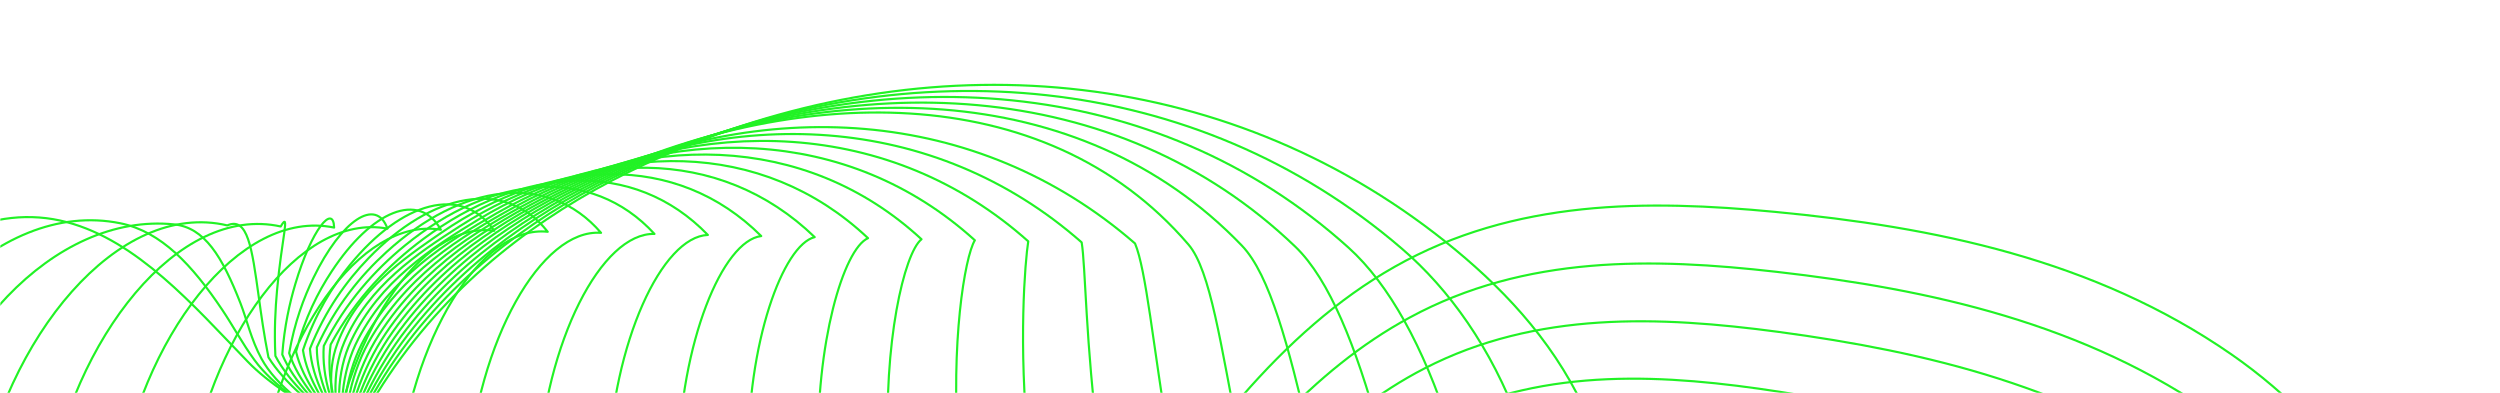 <svg width="941" height="148" viewBox="0 0 941 148" fill="none" xmlns="http://www.w3.org/2000/svg">
<mask id="mask0_2_2591" style="mask-type:alpha" maskUnits="userSpaceOnUse" x="0" y="0" width="941" height="148">
<rect x="941" width="148" height="941" transform="rotate(90 941 0)" fill="#D9D9D9"/>
</mask>
<g mask="url(#mask0_2_2591)">
<path d="M440.638 552.283C395.407 536.902 100.389 482.598 111.514 242.629C113.627 197.048 133.887 153.581 160.91 122.166C187.932 90.75 221.46 70.323 255.642 56.128C354.158 15.199 464.53 25.154 547.848 94.048C567.955 110.675 586.771 131.087 598.276 158.156C607.988 181.014 612.001 207.383 615.891 233.327C630.877 333.151 645.848 432.975 660.833 532.814C674.345 622.819 688.631 715.363 727.904 790.002C772.527 874.825 845.769 928.218 922.977 957.125C967.433 973.767 1020.76 980.926 1058.47 941.577C1091.74 906.848 1101.41 844.55 1091.01 793.529C1080.63 742.492 1053.82 700.894 1025.07 664.478C971.627 596.814 903.417 539.121 826.193 542.221C772.922 544.364 720.837 575.81 677.673 619.445C634.51 663.08 599.295 718.463 566.39 775.017C544.215 813.135 522.512 852.59 493.893 882.774C441.778 937.747 372.807 955.605 307.408 958.888C224.713 963.052 138.978 945.164 75.448 881.908C11.934 818.636 -22.962 702.094 8.864 601.268C20.46 564.563 41.009 530.762 68.639 513.116C90.54 499.119 115.268 496.064 139.069 496.808C209.514 499.012 275.673 532.054 338.169 569.685C357.183 581.13 376.576 593.243 397.93 594.96C419.269 596.678 443.373 585.431 454.256 560.703" stroke="#21F225" stroke-width="0.816" stroke-miterlimit="10" stroke-linecap="round" stroke-linejoin="round"/>
<path d="M441.92 550.077C399.212 528.905 111.231 473.644 114.788 240.712C115.471 196.059 132.722 153.381 158.301 122.695C183.834 92.07 216.101 72.404 248.747 58.543C342.871 18.571 449.428 26.337 527.715 93.636C545.406 108.834 561.319 130.887 571.852 159.4C573.402 163.549 574.8 167.789 576.107 172.121C582.308 193.004 586.047 215.604 590.044 237.611C592.142 249.01 594.346 260.303 596.595 271.458C608.86 331.219 623.192 387.088 634.926 439.766C640.929 466.713 646.218 493.204 651.933 519.923C656.051 539.149 660.307 558.71 665.383 578.65C670.824 600.095 677.071 622.331 683.971 644.262C692.71 672.242 702.908 699.645 714.809 726.501C720.919 740.286 727.469 753.95 734.506 767.294C740.798 779.24 747.425 790.745 754.203 801.81C757.866 807.722 761.59 813.497 765.192 819.014C767.806 823.012 770.359 826.811 772.973 830.489C793.902 859.959 818.143 883.122 844.877 900.281C856.808 906.542 869.119 912.667 881.567 918.26C893.969 923.823 906.568 928.854 919.228 933.383C965.705 950.01 1020.94 958.947 1059.54 923.899C1093.62 892.955 1103.89 835.565 1094.47 789.575C1084.97 743.219 1059.12 706.074 1030.63 673.717C1028.72 671.543 1026.8 669.37 1024.84 667.212C972.697 609.868 905.443 561.598 830.044 565.504C776.56 568.163 724.186 598.347 680.445 639.809C652.693 665.981 627.995 696.438 605.06 728.72C591.686 747.551 578.858 766.959 566.532 786.277C557.869 799.94 549.343 813.695 540.649 826.917C526.819 848.013 512.562 867.893 496.194 884.717C476.679 904.764 455.371 919.659 432.01 931.559C397.13 949.357 357.477 958.156 319.101 961.47C258.185 966.728 195.628 959.92 141.051 931.194C122.919 921.65 105.684 909.643 89.664 894.885C45.938 854.579 14.265 789.803 6.969 721.744C3.428 689.356 5.282 656.238 13.945 624.382C20.116 601.873 29.676 580.261 42.412 562.768C49.996 552.342 58.705 543.405 68.432 536.626C89.026 522.264 112.569 518.449 135.305 518.16C176.402 517.795 216.344 528.343 255.237 544.362C280.071 554.515 304.495 566.902 328.494 580.079C347.264 590.338 366.49 601.357 387.631 602.405C408.878 603.469 432.862 592.101 444.154 568.011" stroke="#21F225" stroke-width="0.816" stroke-miterlimit="10" stroke-linecap="round" stroke-linejoin="round"/>
<path d="M443.216 547.895C403.031 520.948 121.98 464.577 118.059 238.803C117.299 195.047 131.556 153.19 155.691 123.234C179.72 93.399 210.755 74.493 241.866 60.966C331.613 21.966 434.568 27.362 507.627 93.248C522.917 107.032 535.835 130.742 545.486 160.653C546.885 164.984 548.207 169.422 549.423 173.936C555.35 195.868 559.423 219.365 564.226 241.904C566.734 253.668 569.485 265.218 572.357 276.48C587.86 337.138 607.891 389.861 622.512 436.369C630.051 460.352 636.115 483.514 643.076 507.057C648.061 523.912 653.304 541.253 659.764 559.522C666.71 579.128 674.795 600.451 683.337 621.684C694.128 648.783 706.378 675.532 719.813 702.783C726.637 716.644 733.78 730.703 741.136 744.64C747.657 756.996 754.283 769.109 760.849 780.842C764.345 787.089 767.886 793.229 771.032 798.974C773.327 803.169 775.424 807.029 777.582 810.753C794.894 840.527 814.834 862.99 837.662 878.234C850.14 883.66 863.074 889.512 876.129 894.907C889.124 900.272 902.301 905.212 915.539 909.741C964.038 926.353 1021.11 937.113 1060.67 906.306C1095.52 879.177 1106.45 826.681 1097.98 785.721C1089.36 744.032 1064.36 711.446 1036.25 683.055C1034.35 681.14 1032.45 679.225 1030.52 677.341C978.871 626.988 910.326 584.083 833.954 588.885C780.257 592.077 727.701 621.106 683.276 660.288C655.098 685.137 629.747 713.741 606.189 744.047C592.48 761.738 579.197 779.809 566.719 797.652C557.904 810.251 549.392 822.881 540.836 834.843C527.248 853.962 513.706 871.684 498.523 886.791C480.422 904.832 461.454 918.51 439.766 930.76C407.332 949.105 368.454 959.546 330.823 964.182C271.093 971.583 209.813 967.267 155.508 941.43C137.407 932.812 120.126 921.763 103.925 907.993C59.499 870.255 26.215 808.017 16.366 742.269C11.67 710.944 11.928 678.845 19.056 647.643C24.102 625.59 32.477 604.251 44.118 586.697C51.034 576.271 59.135 567.228 68.239 560.282C87.525 545.57 109.867 540.904 131.555 539.673C170.737 537.454 209.174 545.95 247.049 559.522C271.199 568.185 295.152 578.976 318.846 590.633C337.358 599.737 356.432 609.631 377.376 610.027C398.532 610.422 422.379 598.947 434.112 575.511" stroke="#21F225" stroke-width="0.816" stroke-miterlimit="10" stroke-linecap="round" stroke-linejoin="round"/>
<path d="M444.513 545.693C406.851 512.971 132.625 455.369 121.348 236.906C119.129 194 130.391 153.025 153.097 123.783C175.637 94.754 205.411 76.607 235.002 63.384C320.342 25.358 420.044 28.109 487.54 92.839C500.474 105.241 510.399 130.546 519.107 161.901C520.369 166.43 521.585 171.05 522.74 175.762C528.363 198.757 532.816 223.121 538.425 246.222C541.358 258.335 544.656 270.145 548.152 281.544C566.998 343.082 592.623 392.584 610.116 433.012C619.189 454.001 626.029 473.88 634.236 494.216C640.087 508.715 646.319 523.853 654.176 540.404C662.612 558.202 672.597 578.552 682.719 599.116C695.607 625.288 709.864 651.429 724.834 679.075C732.388 693.028 740.124 707.466 747.784 721.981C754.532 734.763 761.189 747.438 767.496 759.855C770.84 766.436 774.184 772.941 776.874 778.914C778.85 783.307 780.491 787.228 782.193 790.982C795.887 821.075 811.526 842.809 830.448 856.153C843.474 860.758 857.046 866.306 870.679 871.503C884.251 876.686 898.021 881.504 911.836 886.033C962.371 902.63 1021.17 915.26 1061.77 888.662C1097.32 865.378 1108.98 817.731 1101.47 781.817C1093.75 744.794 1069.64 716.737 1041.83 692.344C1039.96 690.702 1038.08 689.03 1036.16 687.404C984.941 644.088 915.18 606.685 837.835 612.202C783.941 616.047 731.126 643.754 686.078 680.702C657.429 704.198 631.455 730.978 607.304 759.293C593.246 775.829 579.552 792.608 566.891 808.946C557.94 820.497 549.398 831.972 541.008 842.672C527.603 859.77 514.837 875.394 500.854 888.769C484.166 904.788 467.539 917.251 447.523 929.866C417.551 948.742 379.418 960.825 342.547 966.798C284.017 976.343 223.968 974.534 169.953 951.584C151.882 943.909 134.555 933.787 118.171 921.005C73.017 885.82 38.06 826.136 25.749 762.682C19.883 732.422 18.591 701.341 24.154 670.792C28.09 649.21 35.264 628.13 45.811 610.515C52.058 600.089 59.536 590.954 68.047 583.811C86.026 568.734 107.183 563.263 127.792 561.044C165.059 557.031 202.006 563.369 238.847 574.54C262.344 581.668 285.811 590.894 309.186 601.046C327.454 608.98 346.361 617.765 367.107 617.491C388.172 617.202 411.897 605.636 424.041 582.838" stroke="#21F225" stroke-width="0.816" stroke-miterlimit="10" stroke-linecap="round" stroke-linejoin="round"/>
<path d="M445.808 543.487C410.684 504.99 143.099 446.02 124.618 234.988C120.925 192.904 129.193 152.856 150.486 124.298C171.521 96.074 200.048 78.672 228.105 65.784C309.082 28.73 406.018 28.502 467.435 92.442C478.044 103.491 484.959 130.377 492.71 163.16C493.82 167.872 494.96 172.69 496.039 177.584C501.343 201.658 506.207 226.888 512.605 250.521C515.979 262.999 519.809 275.067 523.913 286.572C546.118 348.992 577.29 395.15 597.701 429.62C608.31 447.539 615.909 464.242 625.378 481.356C632.111 493.515 639.33 506.449 648.556 521.282C658.511 537.286 670.335 556.665 682.084 576.544C697.024 601.804 713.316 627.322 729.837 655.348C738.105 669.377 746.434 684.21 754.413 699.318C761.389 712.525 768.077 725.778 774.141 738.879C777.348 745.795 780.494 752.664 782.713 758.865C784.354 763.455 785.555 767.437 786.801 771.222C796.878 801.664 808.216 822.638 823.247 834.083C836.804 837.867 851.03 843.11 865.256 848.126C879.421 853.111 893.768 857.823 908.161 862.352C960.717 878.933 1021.16 893.463 1062.91 871.045C1099.07 851.637 1111.55 808.808 1104.98 777.939C1098.14 745.582 1074.96 722.07 1047.46 701.643C1045.6 700.26 1043.75 698.862 1041.83 697.494C991.023 661.2 920.061 629.177 841.744 635.56C787.637 639.967 734.579 666.428 688.908 701.141C659.787 723.286 633.19 748.242 608.432 774.581C594.039 789.961 579.919 805.433 567.076 820.282C558.003 830.769 549.431 841.104 541.193 850.543C528.016 865.65 515.964 879.131 503.197 890.788C487.938 904.786 473.667 916.033 455.292 929.012C427.813 948.421 390.394 962.16 354.298 969.456C296.954 981.143 238.136 981.827 184.424 961.78C166.383 955.047 149.012 945.852 132.43 934.073C86.531 901.442 49.917 844.311 35.145 783.152C28.092 753.941 25.265 723.909 29.263 693.998C32.09 672.903 38.063 652.081 47.516 634.39C53.094 623.963 59.949 614.738 67.852 607.412C84.509 592.001 104.48 585.709 124.041 582.502C159.377 576.711 194.866 580.876 230.658 589.66C253.501 595.269 276.497 602.914 299.522 611.546C317.548 618.31 336.287 625.985 356.836 625.043C377.81 624.085 401.413 612.397 413.982 590.253" stroke="#21F225" stroke-width="0.816" stroke-miterlimit="10" stroke-linecap="round" stroke-linejoin="round"/>
<path d="M447.094 541.282C414.493 496.993 153.398 436.549 127.895 233.071C122.712 191.777 128.001 152.702 147.881 124.828C167.411 97.44 194.692 80.752 221.229 68.198C297.799 32.117 392.774 28.424 447.337 92.045C455.696 101.802 459.511 130.193 466.335 164.405C467.308 169.299 468.341 174.314 469.359 179.39C474.344 204.529 479.618 230.625 486.792 254.805C490.592 267.648 494.984 279.974 499.68 291.586C525.259 354.887 561.857 397.549 585.278 426.214C597.361 441.002 605.811 454.62 616.526 468.481C624.141 478.33 632.378 489.044 642.956 502.13C654.447 516.356 668.08 534.746 681.47 553.942C698.461 578.305 716.791 603.185 734.862 631.606C743.844 645.726 752.766 660.939 761.064 676.639C768.268 690.272 774.971 704.103 780.792 717.888C783.846 725.123 786.795 732.372 788.558 738.786C789.88 743.589 790.625 747.616 791.415 751.431C797.89 782.238 804.912 802.453 816.037 811.982C830.141 814.946 844.99 819.9 859.809 824.703C874.566 829.491 889.491 834.111 904.447 838.625C959.04 855.191 1021 871.621 1064.02 853.383C1100.7 837.819 1114.08 799.854 1108.47 774.016C1102.53 746.324 1080.26 727.357 1053.04 710.912C1051.2 709.802 1049.38 708.647 1047.48 707.538C997.081 678.25 924.919 651.607 845.628 658.857C791.309 663.812 737.977 689.041 691.713 721.536C662.107 742.327 634.901 765.459 609.55 789.807C594.823 804.033 580.278 818.198 567.253 831.558C558.042 840.996 549.455 850.176 541.37 858.352C528.421 871.469 517.098 882.807 505.532 892.747C491.686 904.723 479.785 914.754 463.052 928.098C438.066 948.039 401.376 963.42 366.025 972.052C309.866 985.868 252.264 989.075 198.872 971.9C180.846 966.095 163.429 957.842 146.68 947.051C100.021 916.973 61.766 862.395 44.531 803.547C36.293 775.399 31.931 746.4 34.363 717.128C36.081 696.504 40.853 675.971 49.212 658.204C54.121 647.793 60.353 638.461 67.663 630.937C82.998 615.177 101.784 608.064 120.295 603.869C153.702 596.3 187.746 598.276 222.475 604.675C244.665 608.763 267.174 614.812 289.88 621.955C307.662 627.548 326.235 634.099 346.586 632.518C367.484 630.877 390.935 619.098 403.93 597.592" stroke="#21F225" stroke-width="0.816" stroke-miterlimit="10" stroke-linecap="round" stroke-linejoin="round"/>
<path d="M448.384 539.088C418.306 489.025 163.488 426.954 131.161 231.182C124.458 190.633 126.784 152.591 145.265 125.386C163.305 98.834 189.325 82.86 214.327 70.641C286.535 35.502 367.649 39.849 427.227 91.645C431.361 101.402 434.067 130.006 439.933 165.662C440.769 170.753 441.711 175.951 442.639 181.225C447.305 207.427 453.004 234.389 460.953 259.117C465.193 272.325 470.133 284.909 475.422 296.627C504.39 360.81 546.231 399.886 572.829 422.835C586.31 434.462 595.733 445.055 607.633 455.618C616.16 463.187 625.4 471.668 637.301 483.006C650.372 495.469 665.768 512.856 680.784 531.368C699.812 554.819 720.163 579.076 739.815 607.892C749.496 622.087 759.026 637.696 767.658 653.974C775.106 668.032 781.838 682.425 787.401 696.894C790.304 704.463 793.04 712.078 794.362 718.719C795.35 723.72 795.639 727.808 795.988 731.653C798.83 762.856 801.566 782.264 808.785 789.894C823.437 792.022 838.924 796.688 854.335 801.308C869.686 805.898 885.203 810.412 900.721 814.941C957.335 831.492 1020.73 849.806 1065.11 835.763C1102.22 824.015 1116.57 790.943 1111.95 770.136C1106.84 747.125 1085.58 732.717 1058.63 720.224C1056.82 719.388 1055 718.476 1053.13 717.64C1003.1 695.359 929.781 674.097 849.517 682.213C794.985 687.73 741.395 711.713 694.523 741.988C664.43 761.427 636.632 782.735 610.673 805.108C595.596 818.194 580.656 831.036 567.433 842.906C558.102 851.281 549.484 859.321 541.55 866.236C528.829 877.346 518.221 886.526 507.87 894.779C495.408 904.703 485.924 913.518 470.817 927.243C448.338 947.685 412.348 964.752 377.771 974.708C322.814 990.666 266.397 996.396 213.354 982.094C195.344 977.231 177.866 969.92 160.965 960.117C113.515 932.593 73.634 880.553 53.968 824.015C44.529 796.916 38.647 768.966 39.514 740.316C40.122 720.178 43.693 699.919 50.973 682.061C55.214 671.665 60.807 662.227 67.54 654.521C81.553 638.441 99.137 630.492 116.616 625.309C148.061 615.978 180.692 615.765 214.342 619.762C235.878 622.315 257.916 626.799 280.288 632.438C297.842 636.86 316.248 642.286 336.386 640.052C357.193 637.742 380.522 625.857 393.943 605.004" stroke="#21F225" stroke-width="0.816" stroke-miterlimit="10" stroke-linecap="round" stroke-linejoin="round"/>
<path d="M449.691 536.883C422.136 481.044 173.367 417.256 134.459 229.266C126.206 189.43 125.598 152.468 142.682 125.916C159.217 100.215 183.991 84.941 207.473 73.04C275.258 38.889 351.494 42.294 407.135 91.233C408.61 99.851 408.64 129.807 413.549 166.906C414.248 172.18 415.084 177.576 415.95 183.032C420.297 210.313 426.407 238.126 435.131 263.417C439.812 276.974 445.299 289.817 451.181 301.671C483.553 366.736 530.38 402.209 560.412 419.46C575.155 427.925 585.748 435.509 598.773 442.774C608.257 448.063 618.501 454.295 631.678 463.885C646.36 474.569 663.488 490.969 680.146 508.796C701.211 531.351 723.598 554.969 744.815 584.181C755.196 598.467 765.333 614.456 774.285 631.327C781.96 645.811 788.724 660.781 794.028 675.934C796.794 683.822 799.317 691.832 800.183 698.686C800.837 703.899 800.685 708.049 800.579 711.909C799.773 743.522 798.238 762.11 801.551 767.839C816.75 769.147 832.875 773.524 848.864 777.931C864.792 782.324 880.903 786.731 896.998 791.26C955.649 807.796 1020.35 827.934 1066.2 818.147C1103.65 810.152 1119.08 782.02 1115.43 766.259C1111.19 747.914 1090.92 738.066 1064.21 729.539C1062.42 728.962 1060.62 728.308 1058.77 727.731C1009.07 712.441 934.614 696.574 853.378 705.556C798.633 711.605 744.755 734.372 697.305 762.414C666.725 780.5 638.319 799.984 611.753 820.381C596.341 832.311 580.991 843.847 567.555 854.228C558.102 861.538 549.454 868.438 541.672 874.107C529.179 883.211 519.285 890.263 510.151 896.799C499.101 904.702 492.004 912.256 478.523 926.39C458.582 947.303 423.276 966.073 389.444 977.381C335.672 995.482 280.425 1003.74 227.747 992.306C209.737 988.4 192.213 982.017 175.161 973.186C126.89 948.23 85.413 898.714 63.3 844.501C52.676 818.45 45.274 791.549 44.56 763.538C44.074 743.887 46.429 723.916 52.615 705.951C56.187 695.571 61.157 686.041 67.282 678.123C79.973 661.724 96.356 652.939 112.801 646.753C142.301 635.643 173.504 633.257 206.09 634.853C226.987 635.886 248.539 638.774 270.562 642.923C287.873 646.176 306.111 650.477 326.051 647.589C346.782 644.58 369.975 632.618 383.806 612.404" stroke="#21F225" stroke-width="0.816" stroke-miterlimit="10" stroke-linecap="round" stroke-linejoin="round"/>
<path d="M450.988 534.687C425.956 473.072 182.978 407.475 137.747 227.358C127.914 188.207 124.388 152.399 140.088 126.455C155.119 101.636 178.646 87.031 200.593 75.465C264.001 42.271 335.358 44.748 387.033 90.845C385.847 98.323 383.218 129.632 387.17 168.175C387.732 173.647 388.461 179.225 389.267 184.863C393.295 213.208 399.83 241.903 409.329 267.725C414.451 281.647 420.469 294.748 426.974 306.709C462.752 372.656 514.335 404.664 548.015 416.063C563.913 421.443 575.874 425.896 589.933 429.908C600.435 432.903 611.636 436.869 626.09 444.757C642.398 453.648 661.244 469.075 679.543 486.219C702.645 507.877 727.053 530.872 749.851 560.448C760.931 574.826 771.676 591.195 780.947 608.643C788.85 623.537 795.644 639.085 800.705 654.937C803.335 663.16 805.629 671.549 806.055 678.617C806.374 684.042 805.766 688.252 805.219 692.143C800.736 724.182 794.96 741.949 794.367 745.763C810.113 746.25 826.862 750.323 843.459 754.548C859.979 758.743 876.667 763.059 893.325 767.573C953.997 784.094 1019.93 805.965 1067.35 800.508C1105.09 796.177 1121.62 773.09 1118.96 762.36C1115.57 748.697 1096.35 743.392 1069.86 738.833C1068.09 738.529 1066.3 738.119 1064.46 737.815C1015.06 729.531 939.513 719.029 857.304 728.908C802.362 735.504 748.194 757.026 700.152 782.863C669.071 799.581 640.027 817.212 612.913 835.663C597.137 846.408 581.406 856.667 567.773 865.558C558.213 871.805 549.535 877.55 541.89 881.972C529.64 889.055 520.46 893.979 512.511 898.812C502.876 904.679 498.179 910.971 486.309 925.531C468.892 946.885 434.27 967.388 401.198 980.033C348.626 1000.28 294.519 1011.08 242.221 1002.48C224.211 999.517 206.642 994.076 189.422 986.234C140.331 963.862 97.243 916.838 72.698 864.95C60.873 839.949 51.952 814.111 49.672 786.723C48.076 767.558 49.246 747.876 54.322 729.805C57.225 719.455 61.572 709.819 67.104 701.703C78.473 685.015 93.656 675.364 109.052 668.175C136.592 655.317 166.396 650.712 197.903 649.937C218.162 649.435 239.243 650.758 260.916 653.402C277.999 655.484 296.07 658.661 315.797 655.12C336.452 651.426 359.508 639.374 373.764 619.798" stroke="#21F225" stroke-width="0.816" stroke-miterlimit="10" stroke-linecap="round" stroke-linejoin="round"/>
<path d="M452.273 532.49C429.78 465.085 192.288 397.619 141.008 225.45C129.549 186.952 123.135 152.345 137.467 126.994C150.994 103.072 173.29 89.12 193.701 77.888C252.732 45.667 319.211 47.202 366.934 90.442C363.073 96.78 357.784 129.441 360.778 169.413C361.204 175.067 361.827 180.827 362.572 186.664C366.28 216.088 373.241 245.634 383.515 272.003C389.078 286.29 395.659 299.634 402.741 311.717C441.938 378.529 498.173 407.33 535.607 412.65C552.599 415.066 566.004 416.191 581.081 417.012C592.631 417.65 604.79 419.413 620.475 425.584C638.44 432.651 658.973 447.135 678.913 463.595C704.052 484.341 730.482 506.729 754.86 536.685C766.639 551.154 778.007 567.887 787.582 585.943C795.714 601.263 802.538 617.374 807.341 633.925C809.818 642.466 812.204 651.251 811.885 658.531C811.642 664.155 810.806 668.425 809.833 672.347C801.656 704.795 791.656 721.742 787.172 723.657C803.465 723.307 820.852 727.107 838.026 731.119C855.14 735.116 872.405 739.326 889.64 743.855C952.334 760.361 1019.45 783.843 1068.48 782.855C1106.45 782.08 1124.14 764.161 1122.47 758.446C1119.85 749.479 1101.77 748.673 1075.46 748.111C1073.72 748.081 1071.95 747.929 1070.12 747.868C1021 746.637 944.385 741.454 861.204 752.215C806.049 759.343 751.577 779.633 702.972 803.266C671.39 818.617 641.768 834.423 614.031 850.914C597.905 860.504 581.795 869.456 567.949 876.857C558.268 882.04 549.574 886.645 542.066 889.806C530.059 894.868 521.594 897.664 514.846 900.795C506.623 904.61 504.343 909.625 494.069 924.641C479.19 946.39 445.252 968.687 412.94 982.654C361.554 1005.03 308.602 1018.42 256.699 1012.64C238.689 1010.63 221.043 1006.12 203.702 999.251C153.745 979.462 109.076 934.946 82.114 885.368C69.089 861.416 58.663 836.642 54.818 809.878C52.127 791.199 52.097 771.821 56.064 753.628C58.313 743.308 62.022 733.581 66.946 725.237C76.992 708.261 90.975 697.758 105.337 689.566C130.901 674.976 159.338 668.137 189.75 664.975C209.371 662.939 229.965 662.68 251.304 663.82C268.159 664.732 286.047 666.769 305.577 662.604C326.156 658.212 349.06 646.068 363.757 627.146" stroke="#21F225" stroke-width="0.816" stroke-miterlimit="10" stroke-linecap="round" stroke-linejoin="round"/>
<path d="M453.578 530.294C433.607 457.113 201.328 387.747 144.304 223.542C131.157 185.683 121.901 152.322 134.881 127.534C146.918 104.538 167.952 91.209 186.844 80.312C241.483 49.049 303.082 49.657 346.854 90.054C340.334 95.252 332.385 129.266 334.421 170.682C334.71 176.518 335.242 182.476 335.911 188.51C339.285 218.998 346.687 249.41 357.721 276.327C363.724 290.963 370.852 304.581 378.527 316.785C421.144 384.464 482.044 410.317 523.202 409.298C541.303 408.858 556.137 406.471 572.232 404.192C584.801 402.413 597.933 401.988 614.879 406.502C634.5 411.73 656.721 425.302 678.287 441.063C705.462 460.912 733.899 482.677 759.873 513.013C772.351 527.573 784.327 544.687 794.221 563.32C802.581 579.066 809.45 595.753 813.995 612.973C816.335 621.849 818.189 630.999 817.733 638.507C817.384 644.343 815.864 648.675 814.451 652.611C802.55 685.47 788.355 701.596 779.965 701.611C796.805 700.441 814.831 703.936 832.598 707.766C850.289 711.566 868.147 715.67 885.959 720.199C950.69 736.689 1018.96 761.675 1069.62 765.262C1107.81 767.968 1126.83 755.216 1125.99 754.593C1124.48 750.246 1107.22 753.985 1081.09 757.45C1079.38 757.678 1077.61 757.785 1075.82 757.997C1026.94 763.849 949.292 763.955 865.137 775.597C809.769 783.257 754.994 802.316 705.827 823.746C673.743 837.729 643.528 851.727 615.198 866.226C598.738 874.661 582.248 882.306 568.174 888.218C558.386 892.337 549.662 895.787 542.291 897.702C530.543 900.757 522.776 901.395 517.229 902.839C510.42 904.602 510.542 908.326 501.878 923.813C489.522 945.927 456.268 970.032 424.716 985.336C374.53 1009.85 322.688 1025.83 271.196 1022.85C253.17 1021.81 235.479 1018.23 218.001 1012.33C167.177 995.155 120.928 953.116 91.55 905.863C77.309 882.959 65.408 859.25 59.967 833.093C56.183 814.9 54.967 795.826 57.809 777.527C59.405 767.238 62.475 757.42 66.806 748.863C75.546 731.598 88.297 720.259 101.641 711.034C125.229 694.726 152.298 685.622 181.616 680.09C200.614 676.503 220.722 674.679 241.696 674.33C258.323 674.056 276.044 674.968 295.361 670.165C315.849 665.074 338.631 652.854 353.739 634.586" stroke="#21F225" stroke-width="0.816" stroke-miterlimit="10" stroke-linecap="round" stroke-linejoin="round"/>
<path d="M454.862 528.091C437.414 449.135 210.029 377.854 147.563 221.629C132.684 184.392 120.632 152.324 132.259 128.067C142.822 106.029 162.549 93.262 179.936 82.715C230.106 52.302 286.918 52.105 326.723 89.645C317.543 93.688 306.935 129.07 307.999 171.93C308.151 177.963 308.576 184.104 309.169 190.32C312.209 221.887 320.051 253.15 331.86 280.629C338.304 295.63 345.98 309.491 354.248 321.817C400.284 390.362 465.972 413.419 510.731 405.91C530.003 402.673 546.144 396.685 563.318 391.32C576.89 387.08 591.025 384.496 609.202 387.353C630.495 390.697 654.372 403.388 677.596 418.464C706.807 437.417 737.25 458.573 764.82 489.259C777.982 503.91 790.581 521.404 800.795 540.63C809.382 556.801 816.297 574.051 820.568 591.97C822.772 601.166 824.383 610.71 823.501 618.431C822.802 624.48 820.841 628.857 818.987 632.824C803.333 666.078 784.973 681.398 772.677 679.514C790.064 677.523 808.713 680.73 827.088 684.347C845.372 687.964 863.823 691.961 882.198 696.475C948.95 712.95 1018.42 739.32 1070.67 747.603C1109.11 753.698 1129.31 746.265 1129.43 750.658C1128.81 750.977 1112.61 759.169 1086.63 766.707C1084.95 767.194 1083.18 767.559 1081.4 768.045C1032.78 781.024 954.087 786.359 868.96 798.898C813.379 807.09 758.3 824.887 708.57 844.129C675.985 856.743 645.177 868.917 616.239 881.456C599.445 888.736 582.575 895.074 568.273 899.497C558.394 902.551 549.655 904.862 542.39 905.53C530.93 906.579 523.863 905.059 519.486 904.816C514.136 904.512 516.598 906.913 509.561 922.902C499.697 945.335 467.157 971.309 436.365 987.937C387.365 1014.59 336.663 1033.18 285.566 1032.98C267.525 1032.91 249.773 1030.28 232.158 1025.32C180.438 1010.78 132.623 971.188 100.843 926.261C85.386 904.406 71.996 881.76 64.975 856.227C60.096 838.52 57.695 819.765 59.412 801.33C60.37 791.071 62.786 781.161 66.525 772.376C73.957 754.853 85.493 742.648 97.803 732.404C119.431 714.394 145.116 702.995 173.325 695.107C191.7 689.97 211.321 686.566 231.945 684.742C248.345 683.298 265.899 683.055 285.003 677.629C305.415 671.823 328.061 659.543 343.594 641.913" stroke="#21F225" stroke-width="0.816" stroke-miterlimit="10" stroke-linecap="round" stroke-linejoin="round"/>
<path d="M456.156 525.886C441.231 441.155 218.421 367.989 150.849 219.728C134.161 183.13 119.388 152.383 129.662 128.613C138.766 107.563 157.201 95.359 173.069 85.145C218.847 55.691 270.78 54.566 306.648 89.249C294.809 92.152 281.16 128.887 281.632 173.19C281.692 179.406 281.966 185.744 282.498 192.143C285.218 224.774 293.486 256.903 306.055 284.929C312.94 300.295 321.163 314.415 330.024 326.847C379.495 396.258 450.076 416.624 498.332 402.52C518.834 396.532 536.191 386.881 554.475 378.461C569.005 371.774 584.173 367.001 603.611 368.232C626.546 369.676 652.125 381.516 676.99 395.894C708.238 413.965 740.687 434.498 769.868 465.548C783.729 480.306 796.936 498.164 807.469 517.983C816.299 534.58 823.23 552.393 827.257 571.011C829.309 580.54 830.707 590.45 829.385 598.398C828.352 604.66 825.935 609.098 823.64 613.08C804.247 646.714 781.707 661.259 765.506 657.46C783.44 654.633 802.727 657.551 821.679 660.986C840.556 664.405 859.584 668.296 878.522 672.81C947.31 689.27 1018 716.916 1071.82 730.002C1110.53 739.41 1132.17 737.328 1132.96 746.796C1133.37 751.766 1118.05 764.396 1092.26 776.038C1090.6 776.783 1088.85 777.421 1087.09 778.151C1038.73 798.304 958.967 808.821 872.883 822.257C817.089 830.966 761.706 847.532 711.414 864.585C678.312 875.816 646.942 886.197 617.397 896.76C600.268 902.885 583.017 907.931 568.488 910.849C558.518 912.855 549.748 914.01 542.605 913.417C531.434 912.475 525.111 908.812 521.859 906.852C518.014 904.526 522.74 905.529 517.36 922.065C509.958 944.772 478.178 972.646 448.146 990.611C400.332 1019.41 350.739 1040.63 300.082 1043.2C282.042 1044.11 264.214 1042.41 246.477 1038.41C193.86 1026.54 144.465 989.364 110.299 946.763C93.626 925.956 78.762 904.374 70.144 879.464C64.187 862.259 60.6 843.808 61.193 825.236C61.512 815.022 63.29 805.022 66.406 795.994C72.561 778.212 82.85 765.156 94.128 753.864C113.795 734.166 138.097 720.442 165.211 710.214C182.963 703.526 202.098 698.541 222.373 695.243C238.559 692.599 255.916 691.246 274.823 685.182C295.158 678.677 317.667 666.32 333.61 649.329" stroke="#21F225" stroke-width="0.816" stroke-miterlimit="10" stroke-linecap="round" stroke-linejoin="round"/>
<path d="M457.449 523.697C445.062 433.175 226.508 358.216 154.117 217.827C135.575 181.868 118.127 152.489 127.049 129.144C134.709 109.112 151.837 97.44 166.17 87.561C207.555 59.064 254.61 57.012 286.526 88.853C272.027 90.616 256.099 128.703 255.233 174.436C255.111 180.834 255.324 187.37 255.795 193.966C258.181 227.676 266.905 260.641 280.234 289.23C287.56 304.945 296.329 319.323 305.798 331.877C358.704 402.139 434.317 419.846 485.915 399.13C507.71 390.376 526.176 377.092 545.63 365.602C561.102 356.453 577.319 349.492 598.004 349.097C622.58 348.625 649.861 359.629 676.352 373.308C709.622 390.482 744.092 410.407 774.869 441.823C789.414 456.672 803.245 474.91 814.112 495.306C823.17 512.328 830.146 530.719 833.9 550.021C835.815 559.869 836.97 570.174 835.222 578.335C833.839 584.795 830.982 589.294 828.246 593.306C805.084 627.32 778.395 641.075 758.287 635.375C776.754 631.728 796.694 634.357 816.239 637.579C835.693 640.801 855.315 644.586 874.83 649.115C945.639 665.56 1017.62 694.406 1072.94 712.356C1111.97 725.016 1134.59 728.39 1136.47 742.89C1137.72 752.525 1123.45 769.563 1097.88 785.324C1096.26 786.327 1094.51 787.239 1092.78 788.227C1044.72 815.569 963.862 831.238 876.79 845.601C820.784 854.842 765.081 870.146 714.242 885.026C680.623 894.874 648.676 903.461 618.522 912.033C601.044 917.003 583.444 920.757 568.671 922.171C558.61 923.144 549.825 923.159 542.788 921.274C531.906 918.371 526.298 912.611 524.2 908.857C521.814 904.586 528.836 904.115 525.127 921.198C520.142 944.163 489.153 973.967 459.88 993.269C413.267 1024.21 364.783 1048.11 314.537 1053.38C296.481 1055.28 278.578 1054.52 260.735 1051.45C207.205 1042.27 156.23 1007.51 119.693 967.204C101.789 947.446 85.481 926.928 75.252 902.641C68.215 885.922 63.458 867.791 62.896 849.081C62.577 838.913 63.717 828.807 66.224 819.566C71.103 801.525 80.146 787.634 90.39 775.293C108.096 753.924 131.015 737.859 157.035 725.305C174.164 717.037 192.813 710.501 212.723 705.729C228.681 701.899 245.87 699.407 264.565 692.734C284.824 685.515 307.181 673.098 323.565 656.76" stroke="#21F225" stroke-width="0.816" stroke-miterlimit="10" stroke-linecap="round" stroke-linejoin="round"/>
<path d="M458.748 521.488C448.885 425.191 234.312 348.514 157.408 215.907C136.936 180.601 121.084 153.624 124.458 129.671C133.987 112.117 146.495 99.517 159.308 89.973C196.286 62.433 238.492 59.454 266.442 88.438C249.268 89.061 230.695 128.516 228.856 175.692C228.598 182.288 228.704 189.006 229.114 195.785C231.166 230.559 240.331 264.391 254.42 293.526C262.201 309.606 271.518 324.227 281.564 336.918C337.92 408.032 418.624 423.078 473.491 395.751C496.608 384.246 516.153 367.315 536.762 352.74C553.161 341.143 570.427 331.963 592.389 329.972C618.591 327.586 647.574 337.739 675.722 350.733C711.028 367.011 747.489 386.328 779.877 418.093C795.121 433.048 809.575 451.651 820.746 472.64C830.032 490.088 837.054 509.041 840.55 529.027C842.328 539.21 843.24 549.879 841.066 558.269C839.334 564.941 836.036 569.485 832.859 573.543C805.943 607.907 775.09 620.902 751.076 613.302C770.089 608.834 790.653 611.159 810.791 614.199C830.838 617.224 851.037 620.917 871.129 625.431C943.975 641.86 1017.31 671.847 1074.06 694.736C1113.44 710.634 1137.09 719.479 1139.96 739.009C1142.07 753.311 1128.8 774.741 1103.47 794.636C1101.86 795.897 1100.14 797.067 1098.42 798.314C1050.7 832.875 968.719 853.667 880.674 868.941C824.454 878.699 768.433 892.742 717.047 905.448C682.911 913.898 650.401 920.707 619.64 927.303C601.827 931.118 583.847 933.595 568.846 933.489C558.694 933.413 549.879 932.304 542.963 929.127C532.355 924.279 527.4 916.391 526.534 910.859C525.546 904.642 534.878 902.682 532.887 920.327C530.272 943.52 500.134 975.27 471.621 995.909C426.193 1028.98 378.835 1055.56 328.999 1063.56C310.928 1066.46 292.963 1066.63 274.999 1064.5C220.542 1058.04 168.001 1025.67 129.108 987.672C109.973 968.978 92.222 949.493 80.382 925.844C72.266 909.612 66.354 891.8 64.621 872.954C63.679 862.816 64.18 852.633 66.05 843.149C69.667 824.865 77.464 810.123 86.644 796.718C102.42 773.692 123.926 755.241 148.851 740.377C165.341 730.544 183.504 722.428 203.079 716.181C218.81 711.15 235.817 707.518 254.313 700.238C274.482 692.289 296.717 679.811 313.512 664.126" stroke="#21F225" stroke-width="0.816" stroke-miterlimit="10" stroke-linecap="round" stroke-linejoin="round"/>
<path d="M460.049 519.29C452.709 417.217 241.845 338.975 160.7 213.998C138.221 179.391 120.181 153.63 121.868 130.209C130.151 113.658 141.155 101.605 152.432 92.395C185.002 65.828 222.345 61.907 246.343 88.048C226.509 87.516 205.292 128.339 202.465 176.944C202.07 183.723 202.085 190.638 202.405 197.599C204.122 233.452 213.743 268.135 228.592 297.833C236.814 314.262 246.678 329.157 257.317 341.954C317.108 413.904 402.979 426.291 461.068 392.367C485.522 378.081 506.101 357.548 527.895 339.887C545.207 325.859 563.521 314.46 586.759 310.843C614.572 306.526 645.289 315.858 675.078 328.139C712.42 343.535 750.888 362.229 784.872 394.358C800.8 409.42 815.877 428.388 827.367 449.955C836.881 467.813 843.948 487.343 847.17 508.028C848.812 518.53 849.48 529.595 846.881 538.197C844.799 545.067 841.045 549.672 837.443 553.76C806.773 588.458 771.755 600.724 743.851 591.209C763.411 585.905 784.613 587.957 805.344 590.784C825.983 593.611 846.76 597.198 867.415 601.712C942.282 618.126 1017.04 649.192 1075.16 677.081C1114.97 696.17 1139.59 710.518 1143.45 735.094C1146.43 754.076 1134.13 779.883 1109.07 803.912C1107.49 805.432 1105.77 806.876 1104.07 808.381C1056.7 850.161 973.561 876.075 884.558 892.261C828.126 902.535 771.786 915.302 719.852 925.865C685.2 932.917 652.128 937.948 620.743 942.553C602.596 945.213 584.251 946.429 569.007 944.787C558.764 943.693 549.918 941.428 543.124 936.975C532.789 930.181 528.488 920.12 528.838 912.855C529.233 904.648 543.216 901.426 540.617 919.451C537.273 942.659 511.071 976.582 483.318 998.544C439.091 1033.76 392.842 1063.06 343.416 1073.73C325.33 1077.64 307.289 1078.75 289.203 1077.53C233.835 1073.81 179.698 1043.82 138.449 1008.1C118.083 990.474 98.888 972.038 85.437 948.997C76.242 933.251 69.19 915.758 66.272 896.79C64.721 886.698 64.569 876.424 65.816 866.712C68.187 848.185 74.722 832.592 82.853 818.123C96.714 793.456 116.776 772.603 140.608 755.429C156.46 744 174.151 734.349 193.361 726.628C208.864 720.412 225.689 715.639 243.988 707.736C264.08 699.073 286.179 686.534 303.399 671.488" stroke="#21F225" stroke-width="0.816" stroke-miterlimit="10" stroke-linecap="round" stroke-linejoin="round"/>
<path d="M461.339 517.085C456.521 409.236 249.138 329.596 163.966 212.081C139.42 178.219 119.267 153.613 119.252 130.739C126.289 115.176 135.773 103.686 145.545 94.795C173.708 69.185 206.202 64.337 226.234 87.636C203.74 85.964 179.863 128.14 176.079 178.189C175.547 185.15 175.456 192.263 175.714 199.421C177.082 236.338 187.159 271.888 202.783 302.133C211.446 318.927 221.857 334.065 233.088 346.983C296.329 419.784 387.384 429.45 448.649 388.977C474.471 371.909 496.053 347.774 519.033 327.028C537.256 310.553 556.604 296.935 581.149 291.722C610.573 285.475 643.007 293.986 674.453 305.567C713.832 320.082 754.29 338.168 789.885 370.647C806.497 385.8 822.197 405.148 834.006 427.307C843.749 445.591 850.862 465.699 853.825 487.068C855.33 497.904 855.771 509.334 852.731 518.164C850.299 525.246 846.104 529.897 842.062 534.016C807.622 569.049 768.455 580.569 736.645 569.155C756.752 563.03 778.593 564.778 799.901 567.422C821.118 570.052 842.502 573.532 863.719 578.046C940.624 594.445 1016.87 626.575 1076.29 659.48C1116.55 681.776 1142.06 701.64 1146.96 731.232C1150.77 754.88 1139.47 785.095 1114.68 813.243C1113.11 815.021 1111.42 816.738 1109.74 818.486C1062.76 867.471 978.422 898.506 888.463 915.62C831.818 926.395 775.143 937.901 722.677 946.321C687.508 951.959 653.859 955.242 621.881 957.856C603.4 959.376 584.675 959.315 569.203 956.139C558.853 954.011 549.977 950.622 543.32 944.862C533.228 936.122 529.626 923.888 531.192 914.89C532.985 904.662 546.831 899.859 548.396 918.599C550.357 942.308 522.073 977.903 495.065 1001.2C452.023 1038.56 406.914 1070.58 357.898 1083.91C339.812 1088.84 321.696 1090.89 303.488 1090.58C247.208 1089.64 191.475 1062 147.87 1028.56C126.258 1011.99 105.634 994.591 90.572 972.188C80.298 956.929 72.106 939.755 68.002 920.65C65.844 910.589 65.054 900.239 65.662 890.284C66.802 871.514 72.091 855.069 79.143 839.551C91.104 813.227 109.692 789.989 132.459 770.504C147.673 757.495 164.893 746.263 183.754 737.098C199.029 729.666 215.671 723.769 233.772 715.258C253.774 705.865 275.751 693.281 293.381 678.873" stroke="#21F225" stroke-width="0.816" stroke-miterlimit="10" stroke-linecap="round" stroke-linejoin="round"/>
<path d="M462.635 514.895C460.34 401.256 256.225 320.445 167.253 210.18C140.579 177.123 118.359 153.626 116.657 131.285C122.448 116.709 130.427 105.782 138.679 97.225C162.435 72.588 190.066 66.797 206.161 87.24C181.007 84.428 154.486 127.956 149.714 179.434C149.045 186.592 148.847 193.887 149.045 201.228C150.078 239.224 160.611 275.61 176.98 306.417C186.099 323.561 197.057 338.957 208.866 352.012C275.557 425.649 371.84 432.595 436.251 385.586C463.456 365.721 486.026 338.015 510.191 314.153C529.326 295.261 549.707 279.394 575.545 272.57C606.55 264.378 640.746 272.084 673.818 282.966C715.219 296.584 757.684 314.077 794.89 346.906C812.185 362.165 828.509 381.877 840.637 404.614C850.607 423.324 857.766 443.994 860.456 466.062C861.824 477.218 862.021 489.027 858.571 498.085C855.805 505.365 851.154 510.077 846.671 514.226C808.477 549.593 765.146 560.369 729.43 547.055C750.084 540.109 772.548 541.553 794.464 544C816.274 546.431 838.236 549.821 860.03 554.335C938.956 570.719 1016.76 603.912 1077.41 641.832C1118.16 667.32 1144.62 692.687 1150.47 727.324C1155.17 755.639 1144.79 790.261 1120.3 822.527C1118.75 824.564 1117.1 826.54 1115.43 828.561C1068.84 884.75 983.32 920.907 892.388 938.963C835.53 950.255 778.536 960.469 725.524 966.746C689.837 970.971 655.626 972.491 623.025 973.114C604.209 973.479 585.105 972.172 569.405 967.445C558.963 964.299 550.042 959.77 543.522 952.702C533.673 942.033 530.77 927.594 533.551 916.879C536.743 904.645 552.808 898.444 556.182 917.715C560.392 941.714 533.065 979.193 506.832 1003.83C464.976 1043.33 421.022 1078.11 372.387 1094.08C354.3 1100.02 336.093 1103.02 317.778 1103.61C260.602 1105.48 203.243 1080.16 157.298 1049C134.454 1033.51 112.401 1017.13 95.713 995.364C84.375 980.576 75.059 963.721 69.739 944.495C66.973 934.464 65.544 924.038 65.499 913.855C65.423 894.826 69.45 877.561 75.423 860.964C85.5 832.984 102.598 807.344 124.302 785.58C138.862 770.974 155.611 758.192 174.138 747.568C189.184 738.936 205.644 731.899 223.548 722.795C243.458 712.673 265.298 700.043 283.369 686.288" stroke="#21F225" stroke-width="0.816" stroke-miterlimit="10" stroke-linecap="round" stroke-linejoin="round"/>
<path d="M463.92 512.685C464.163 393.27 263.163 311.487 170.513 208.274C141.651 176.114 117.425 153.636 114.035 131.826C118.58 118.239 125.054 107.873 131.772 99.651C151.12 75.987 173.902 69.254 186.031 86.854C158.217 82.902 129.052 127.783 123.291 180.704C122.486 188.045 122.182 195.538 122.319 203.061C123.018 242.121 134.006 279.373 151.135 310.727C160.695 328.221 172.2 343.875 184.617 357.052C254.758 431.525 356.269 435.72 423.811 382.191C452.415 359.53 475.957 328.251 501.308 301.289C521.355 279.966 542.754 261.864 569.899 253.429C602.5 243.307 638.414 250.268 673.158 260.375C716.58 273.202 761.066 289.997 799.867 323.16C817.847 338.525 834.793 358.603 847.241 381.932C857.439 401.067 864.643 422.3 867.075 445.052C868.306 456.527 868.261 468.716 864.385 478.002C861.269 485.48 856.163 490.252 851.253 494.432C809.306 530.118 761.81 540.179 722.188 524.95C743.39 517.184 766.491 518.339 788.985 520.588C811.388 522.822 833.927 526.105 856.299 530.619C937.246 546.988 1016.66 581.23 1078.5 624.181C1119.8 652.861 1147.14 683.729 1153.93 723.412C1159.52 756.408 1150.06 795.438 1125.86 831.808C1124.34 834.103 1122.68 836.352 1121.04 838.617C1074.87 901.994 988.131 943.289 896.241 962.272C839.171 974.066 781.857 983.002 728.298 987.151C692.095 989.963 657.305 989.72 624.112 988.367C604.947 987.577 585.462 985.039 569.549 978.747C559.002 974.582 550.035 968.898 543.666 960.539C534.046 947.924 531.857 931.297 535.854 918.865C540.444 904.608 558.682 897.055 563.911 916.828C570.325 941.161 544.001 980.495 518.528 1006.45C477.872 1048.08 435.073 1085.64 386.803 1104.24C368.717 1111.2 350.448 1115.14 331.982 1116.64C273.908 1121.34 214.938 1098.34 166.637 1069.44C142.548 1055.03 119.081 1039.65 100.767 1018.54C88.365 1004.22 77.909 987.668 71.404 968.336C68.03 958.335 65.978 947.818 65.279 937.407C63.987 918.12 66.753 900.018 71.647 882.373C79.854 852.736 95.417 824.695 116.087 800.636C129.994 784.449 146.271 770.102 164.449 758.004C179.252 748.17 195.545 739.994 213.251 730.282C233.07 719.415 254.789 706.739 273.27 693.638" stroke="#21F225" stroke-width="0.816" stroke-miterlimit="10" stroke-linecap="round" stroke-linejoin="round"/>
<path d="M465.206 510.489C467.972 385.299 269.996 302.801 173.79 206.367C142.678 175.179 116.507 153.628 111.43 132.365C114.713 119.766 119.683 109.963 124.896 102.075C139.836 79.383 157.755 71.723 165.932 86.466C135.444 81.359 103.649 127.608 96.916 181.973C95.989 189.512 95.563 197.187 95.624 204.892C95.989 245.032 107.418 283.134 125.306 315.051C135.307 332.909 147.375 348.807 160.369 362.106C233.961 437.399 340.73 438.843 411.372 378.824C441.374 353.336 465.874 318.532 492.426 288.439C513.37 264.699 535.818 244.348 564.269 234.317C598.451 222.264 636.128 228.389 672.513 237.812C717.972 249.743 764.449 265.945 804.861 299.458C823.525 314.93 841.095 335.372 853.861 359.294C864.303 378.854 871.537 400.664 873.695 424.1C874.79 435.91 874.501 448.464 870.2 457.978C866.734 465.653 861.187 470.486 855.837 474.711C810.15 510.717 758.476 520.048 714.947 502.92C736.696 494.317 760.436 495.184 783.523 497.236C806.518 499.287 829.635 502.449 852.569 506.963C935.553 523.331 1016.61 558.607 1079.59 606.573C1121.45 638.46 1149.65 674.83 1157.41 719.544C1163.88 757.206 1155.32 800.658 1131.43 841.132C1129.93 843.685 1128.3 846.208 1126.66 848.731C1080.91 919.298 992.943 965.714 900.095 985.639C842.812 997.935 785.194 1005.58 731.073 1007.62C694.353 1009 658.986 1007.08 625.185 1003.68C605.685 1001.78 585.806 997.95 569.68 990.107C559.026 984.925 550.013 978.085 543.797 968.434C534.404 953.859 532.93 935.058 538.143 920.909C544.131 904.631 564.543 895.755 571.625 916C580.258 940.682 554.937 981.839 530.209 1009.15C490.739 1052.92 449.125 1093.26 401.22 1114.46C383.134 1122.46 364.789 1127.35 346.201 1129.72C287.262 1137.27 226.635 1116.57 175.993 1089.93C150.673 1076.6 125.778 1062.24 105.837 1041.75C92.371 1027.92 80.79 1011.66 73.069 992.22C69.103 982.235 66.412 971.641 65.044 961.018C62.552 941.457 64.057 922.52 67.841 903.826C74.194 872.532 88.222 842.104 107.843 815.735C121.081 797.953 136.888 782.04 154.746 768.498C169.306 757.449 185.416 748.132 202.94 737.828C222.653 726.231 244.265 713.51 263.172 701.047" stroke="#21F225" stroke-width="0.816" stroke-miterlimit="10" stroke-linecap="round" stroke-linejoin="round"/>
<path d="M466.508 508.302C471.797 377.336 276.786 294.368 177.083 204.469C143.677 174.345 115.606 153.645 108.842 132.914C110.879 121.318 114.344 112.077 118.022 104.493C128.555 82.79 141.61 74.172 145.835 86.057C112.687 79.811 78.339 127.443 70.527 183.221C69.478 190.942 68.916 198.815 68.931 206.718C68.87 247.921 80.847 286.875 99.495 319.354C109.952 337.562 122.551 353.718 136.139 367.138C213.18 443.252 325.208 441.93 398.966 375.437C430.366 347.137 455.839 308.791 483.576 275.583C505.432 249.426 528.883 226.826 558.657 215.184C594.419 201.201 633.859 206.505 671.87 215.229C719.365 226.263 767.833 241.888 809.857 275.735C829.205 291.313 847.413 312.12 860.499 336.62C871.168 356.606 878.448 378.978 880.348 403.113C881.305 415.241 880.773 428.175 876.047 437.918C872.232 445.806 866.244 450.684 860.453 454.94C811.012 491.249 755.173 499.867 707.754 480.838C730.05 471.415 754.413 471.993 778.092 473.847C801.665 475.701 825.375 478.771 848.887 483.27C933.892 499.623 1016.65 535.963 1080.72 588.945C1123.17 624.038 1152.22 665.895 1160.93 715.655C1168.28 757.983 1160.64 805.873 1137.07 850.435C1135.58 853.247 1133.98 856.028 1132.35 858.809C1087.03 936.55 997.832 988.103 904.012 1008.97C846.501 1021.77 788.579 1028.11 733.91 1028.03C696.674 1027.98 660.73 1024.32 626.336 1018.93C606.486 1015.89 586.211 1010.79 569.888 1001.4C559.113 995.201 550.069 987.206 544.005 976.278C534.825 959.743 534.065 938.769 540.51 922.901C547.881 904.587 570.481 894.419 579.418 915.12C590.239 940.197 565.937 983.148 541.984 1011.78C503.714 1057.7 463.286 1100.81 415.715 1124.63C397.659 1133.67 379.223 1139.5 360.499 1142.76C300.693 1153.19 238.425 1134.8 185.427 1110.37C158.86 1098.14 132.552 1084.75 111 1064.93C96.455 1051.56 83.78 1035.6 74.828 1016.08C70.253 1006.11 66.94 995.444 64.919 984.592C61.241 964.758 61.468 945 64.159 925.257C68.657 892.276 81.12 859.478 99.708 830.814C112.262 811.451 127.628 793.957 145.151 778.972C159.468 766.722 175.396 756.265 192.738 745.353C212.359 733.011 233.85 720.26 253.167 708.451" stroke="#21F225" stroke-width="0.816" stroke-miterlimit="10" stroke-linecap="round" stroke-linejoin="round"/>
<path d="M467.804 506.092C475.616 369.336 283.583 286.17 180.355 202.548C144.623 173.61 114.698 153.639 106.247 133.44C107.038 122.832 108.998 114.169 111.156 106.904C117.297 86.219 125.489 76.613 125.762 85.656C89.954 78.27 52.946 127.255 44.161 184.462C42.976 192.38 42.307 200.435 42.262 208.521C41.866 250.788 54.36 290.562 73.707 323.634C84.65 342.176 97.766 358.606 111.932 372.163C192.423 449.113 309.709 444.979 386.568 372.041C419.382 340.9 445.797 299.043 474.75 262.719C497.502 234.146 521.987 209.311 553.083 196.058C590.41 180.145 631.629 184.629 671.281 192.654C720.813 202.806 771.272 217.838 814.907 252.004C834.954 267.704 853.77 288.845 867.175 313.953C878.072 334.349 885.443 357.299 887.024 382.133C887.86 394.596 887.054 407.895 881.917 417.865C877.738 425.951 871.324 430.89 865.093 435.176C811.913 471.804 751.894 479.708 700.569 458.764C723.397 448.52 748.414 448.794 772.686 450.45C796.851 452.107 821.154 455.071 845.228 459.585C932.27 475.923 1016.73 513.342 1081.88 571.324C1124.94 609.655 1154.81 656.968 1164.47 711.758C1172.73 758.752 1165.98 811.08 1142.71 859.731C1141.23 862.801 1139.67 865.856 1138.06 868.895C1093.16 953.794 1002.73 1010.5 907.952 1032.31C850.228 1045.59 792.003 1050.64 736.772 1048.47C699.034 1046.98 662.512 1041.58 627.51 1034.21C607.326 1030.01 586.641 1023.68 570.12 1012.73C559.223 1005.51 550.149 996.365 544.237 984.145C535.285 965.649 535.255 942.502 542.9 924.917C551.684 904.581 576.428 893.137 587.234 914.263C600.274 939.766 576.975 984.465 553.767 1014.44C516.682 1062.49 477.485 1108.41 430.218 1134.82C412.178 1144.9 393.666 1151.68 374.805 1155.81C314.163 1169.13 250.222 1153.02 194.885 1130.83C167.087 1119.69 139.35 1107.28 116.172 1088.12C100.563 1075.21 86.778 1059.55 76.595 1039.94C71.427 1029.98 67.476 1019.24 64.801 1008.16C59.922 988.036 58.889 967.458 60.485 946.666C63.129 911.998 74.026 876.844 91.596 845.885C103.481 824.926 118.376 805.882 135.565 789.438C149.639 775.972 165.385 764.375 182.544 752.885C202.058 739.799 223.428 727.017 243.186 715.846" stroke="#21F225" stroke-width="0.816" stroke-miterlimit="10" stroke-linecap="round" stroke-linejoin="round"/>
<path d="M469.1 503.89C479.435 361.359 290.427 278.238 183.642 200.634C145.585 172.973 113.79 153.641 103.652 133.959C103.196 124.338 103.652 116.252 104.275 109.307C106.038 89.625 109.337 79.047 105.658 85.248C67.191 76.721 27.523 127.059 17.781 185.71C16.459 193.81 15.683 202.063 15.577 210.331C14.863 253.677 27.781 294.303 47.889 327.922C59.273 346.814 72.966 363.486 87.694 377.18C171.787 454.799 294.196 448.02 374.155 368.639C408.367 334.67 435.754 289.287 465.893 249.832C489.557 218.857 515.06 191.759 547.463 176.894C586.356 159.067 629.353 162.699 670.647 170.04C722.216 179.296 774.666 193.734 819.912 228.25C840.642 244.057 860.081 265.562 873.805 291.248C884.931 312.07 892.348 335.597 893.67 361.1C894.369 373.882 893.32 387.561 887.758 397.759C883.228 406.042 876.374 411.027 869.702 415.359C812.783 452.291 748.585 459.48 693.354 436.637C716.729 425.557 742.384 425.557 767.234 427.016C791.992 428.475 816.872 431.332 841.509 435.846C930.572 452.17 1016.78 490.667 1082.98 553.65C1126.68 595.218 1157.33 648.002 1167.96 707.823C1177.09 759.483 1171.24 816.249 1148.31 868.988C1146.85 872.332 1145.3 875.63 1143.72 878.943C1099.26 971 1007.58 1032.84 911.847 1055.63C853.911 1069.41 795.381 1073.15 739.588 1068.88C701.348 1065.96 664.233 1058.82 628.623 1049.46C608.105 1044.11 587.01 1036.52 570.292 1024.03C559.273 1015.79 550.154 1005.47 544.408 991.974C535.685 971.517 536.368 946.197 545.214 926.894C555.412 904.537 582.314 891.831 594.959 913.353C610.203 939.296 587.907 985.743 565.474 1017.04C529.59 1067.22 491.609 1115.95 444.661 1144.95C426.651 1156.07 408.048 1163.79 389.034 1168.81C327.572 1185.03 261.96 1171.21 204.251 1151.24C175.207 1141.19 146.056 1129.76 121.252 1111.27C104.579 1098.82 89.67 1083.44 78.271 1063.76C72.51 1053.82 67.936 1042.98 64.577 1031.7C58.513 1011.29 56.218 989.877 56.704 968.052C57.51 931.697 66.826 894.187 83.377 860.918C94.579 838.378 109.017 817.754 125.888 799.865C139.718 785.199 155.281 772.463 172.258 760.365C191.667 746.534 212.929 733.722 233.098 723.189" stroke="#21F225" stroke-width="0.816" stroke-miterlimit="10" stroke-linecap="round" stroke-linejoin="round"/>
<path d="M470.396 501.689C483.269 353.382 297.361 270.535 186.914 198.722C146.516 172.459 112.867 153.628 101.042 134.493C99.34 125.861 98.306 118.368 97.395 111.726C94.811 93.062 93.2 81.496 85.555 84.84C44.428 75.159 2.1 126.879 -8.615 186.959C-10.074 195.242 -10.94 203.692 -11.123 212.158C-12.171 256.568 1.188 298.06 22.071 332.241C33.895 351.497 48.136 368.413 63.472 382.229C150.984 460.699 278.682 451.093 361.742 365.267C397.367 328.457 425.636 279.517 457.036 236.992C481.552 203.555 508.119 174.268 541.859 157.793C582.318 138.035 627.092 140.846 670.028 147.488C723.648 155.847 778.059 169.708 824.931 204.559C846.346 220.471 866.408 242.342 880.451 268.62C891.805 289.868 899.267 313.957 900.316 340.159C900.878 353.276 899.586 367.304 893.598 377.745C888.719 386.226 881.424 391.272 874.311 395.634C813.654 432.87 745.276 439.345 686.138 414.586C710.061 402.686 736.339 402.382 761.797 403.659C787.132 404.92 812.605 407.686 837.819 412.185C928.919 428.493 1016.87 468.1 1084.1 536.053C1128.43 580.873 1159.88 639.099 1171.44 703.966C1181.47 760.291 1176.52 821.511 1153.89 878.323C1152.46 881.925 1150.94 885.496 1149.34 889.053C1105.48 988.329 1012.36 1055.08 915.712 1078.99C857.517 1093.17 798.744 1095.69 742.373 1089.32C703.632 1084.95 665.924 1076.1 629.722 1064.75C608.854 1058.24 587.348 1049.41 570.448 1035.38C559.307 1026.13 550.158 1014.64 544.565 999.865C536.053 977.447 537.482 949.953 547.528 928.934C559.14 904.57 588.199 890.603 602.699 912.519C620.162 938.934 598.869 987.083 577.18 1019.71C542.482 1072.04 505.763 1123.57 459.088 1155.16C441.124 1167.32 422.429 1176 403.264 1181.88C340.996 1201 273.682 1189.47 213.617 1171.71C183.342 1162.76 152.747 1152.31 126.332 1134.46C108.596 1122.49 92.577 1107.38 79.947 1087.62C73.594 1077.68 68.381 1066.77 64.368 1055.28C57.118 1034.56 53.562 1012.34 52.939 989.484C51.906 951.427 59.642 911.592 75.174 875.997C85.692 851.893 99.659 829.688 116.225 810.325C129.798 794.457 145.194 780.566 161.988 767.875C181.275 753.3 202.447 740.442 223.04 730.563" stroke="#21F225" stroke-width="0.816" stroke-miterlimit="10" stroke-linecap="round" stroke-linejoin="round"/>
<path d="M471.681 499.492C487.077 345.394 304.406 263.064 190.19 196.814C147.467 172.025 109.425 155.231 98.436 135.032C94.515 127.843 92.98 120.456 90.518 114.149C83.603 96.473 77.007 85.606 65.456 84.451C20.559 79.952 -23.319 126.703 -34.991 188.211C-36.587 196.692 -37.56 205.325 -37.818 213.973C-39.201 259.447 -25.401 301.805 -3.758 336.533C8.507 356.139 23.295 373.314 39.223 387.266C130.156 466.587 263.158 454.124 349.303 361.884C386.341 322.232 415.583 269.812 448.154 224.14C473.581 188.318 501.151 156.75 536.214 138.664C578.238 116.991 624.791 118.967 669.352 124.91C725.009 132.387 781.365 145.731 829.894 180.84C851.962 196.905 872.678 219.095 887.04 245.95C898.622 267.623 906.115 292.291 906.905 319.177C907.315 332.612 905.795 347.02 899.382 357.69C894.153 366.368 886.402 371.459 878.864 375.867C814.422 413.331 741.91 419.183 678.867 392.509C703.336 379.788 730.253 379.196 756.288 380.259C782.216 381.323 808.267 383.983 834.059 388.497C927.18 404.79 1016.93 445.522 1085.15 518.429C1130.16 566.502 1162.36 630.168 1174.88 700.081C1185.8 761.073 1181.68 826.715 1159.44 887.631C1158.03 891.491 1156.52 895.321 1154.96 899.151C1111.51 1005.53 1017.2 1077.51 919.596 1102.31C861.188 1117.01 802.126 1118.19 745.178 1109.74C705.935 1103.92 667.635 1093.34 630.824 1080C609.622 1072.34 587.706 1062.26 570.608 1046.68C559.346 1036.41 550.151 1023.76 544.71 1007.71C536.396 983.335 538.585 953.683 549.832 930.931C562.857 904.546 594.089 889.333 610.428 911.644C630.125 938.53 609.805 988.397 588.876 1022.35C555.364 1076.82 519.921 1131.14 473.505 1165.32C455.57 1178.53 436.816 1188.15 417.483 1194.91C354.44 1216.97 285.408 1207.7 222.973 1192.16C191.466 1184.32 159.443 1174.82 131.402 1157.65C112.586 1146.13 95.473 1131.29 81.627 1111.49C74.681 1101.55 68.845 1090.56 64.164 1078.87C55.728 1057.84 50.895 1034.81 49.178 1010.92C46.306 971.146 52.446 929.001 66.975 891.081C76.809 865.395 90.32 841.625 106.552 820.803C119.881 803.72 135.095 788.688 151.707 775.405C170.888 760.085 191.953 747.197 212.972 737.971" stroke="#21F225" stroke-width="0.816" stroke-miterlimit="10" stroke-linecap="round" stroke-linejoin="round"/>
<path d="M472.984 497.298C490.903 337.425 311.652 255.809 193.469 194.924C148.436 171.716 109.771 154.648 95.834 135.589C91.183 129.236 87.657 122.564 83.629 116.576C72.398 99.858 60.756 87.197 45.344 84.051C-1.664 74.461 -48.749 126.516 -61.395 189.468C-63.127 198.131 -64.206 206.961 -64.525 215.792C-66.228 262.345 -52.002 305.554 -29.584 340.83C-16.878 360.8 -1.543 378.233 14.978 392.292C109.33 472.464 247.743 457.25 336.882 358.49C375.38 316.041 405.549 260.08 439.289 211.262C465.644 173.053 494.186 139.191 530.602 119.524C574.176 95.876 622.522 97.061 668.726 102.32C726.419 108.901 784.797 121.637 834.906 157.095C857.673 173.251 878.997 195.821 893.679 223.269C905.503 245.368 913.026 270.597 913.558 298.183C913.832 311.952 912.069 326.71 905.229 337.623C899.652 346.483 891.46 351.651 883.48 356.104C815.33 393.903 738.608 399.009 671.674 370.436C696.691 356.879 724.246 355.998 750.874 356.879C777.395 357.745 804.023 360.299 830.392 364.813C925.535 381.09 1017.08 422.947 1086.3 500.794C1131.98 552.149 1164.94 621.242 1178.42 696.185C1190.22 761.843 1187.04 831.954 1165.08 896.927C1163.68 901.046 1162.21 905.15 1160.66 909.223C1117.55 1022.74 1022.08 1099.95 923.498 1125.66C864.877 1140.88 805.543 1140.64 748.001 1130.19C708.272 1122.87 669.379 1110.62 631.961 1095.3C610.409 1086.5 588.052 1075.18 570.802 1058.03C559.388 1046.75 550.193 1032.92 544.904 1015.6C536.833 989.243 539.736 957.432 552.184 932.963C566.638 904.557 600.029 888.127 618.206 910.803C640.153 938.176 620.79 989.729 600.637 1025.04C568.325 1081.65 534.143 1138.77 487.985 1175.55C470.112 1189.8 451.251 1200.37 431.766 1207.99C367.948 1232.97 297.199 1226.07 232.392 1212.65C199.655 1205.94 166.218 1197.34 136.535 1180.87C116.656 1169.79 98.433 1155.23 83.356 1135.38C75.802 1125.44 69.343 1114.36 63.993 1102.47C54.372 1081.12 48.308 1057.27 45.436 1032.38C40.785 990.884 45.223 946.413 58.78 906.198C67.899 878.932 80.954 853.566 96.898 831.315C109.953 813.016 124.969 796.815 141.445 782.984C160.473 766.874 181.462 754.001 202.907 745.413" stroke="#21F225" stroke-width="0.816" stroke-miterlimit="10" stroke-linecap="round" stroke-linejoin="round"/>
<path d="M192.869 752.766C129.309 775.852 74.108 841.221 50.611 921.241C26.43 1003.57 37.905 1101.65 85.066 1159.2C125.692 1208.8 185.087 1223.68 241.793 1233.07C329.458 1247.6 426.12 1251.17 502.447 1185.69C548.362 1146.3 581.251 1086.4 612.363 1027.65C631.771 991.017 650.161 937.777 625.965 909.903C605.964 886.862 570.369 904.508 554.517 934.935C540.869 961.122 537.236 995.091 545.079 1023.42C558.028 1070.22 596.739 1094.02 633.078 1110.54C726.032 1152.84 827.847 1175.6 927.382 1148.98C1026.92 1122.35 1123.58 1039.94 1166.32 919.296C1219.54 769.013 1177.09 588.881 1087.42 483.16C997.751 377.439 870.357 336.586 745.425 333.485C718.205 332.801 690.012 333.987 664.448 348.364C735.288 378.837 816.22 374.491 888.078 336.342C896.498 331.874 905.131 326.646 911.059 317.572C918.323 306.447 920.33 291.309 920.193 277.205C919.585 213.751 882.212 162.7 839.899 133.382C788.194 97.559 727.81 85.431 668.08 79.746C620.235 75.187 570.126 74.883 524.971 100.401C438.978 149.006 395.45 274.333 324.458 355.113C232.112 460.18 88.516 478.357 -9.256 397.334C-56.553 358.137 -94.413 292.252 -91.221 217.612C-88.029 142.972 -30.64 68.727 25.245 83.637C51.721 90.704 72.512 114.612 93.228 136.102C153.809 198.963 502.63 265.366 474.269 495.075" stroke="#21F225" stroke-width="0.816" stroke-miterlimit="10" stroke-linecap="round" stroke-linejoin="round"/>
</g>
</svg>
